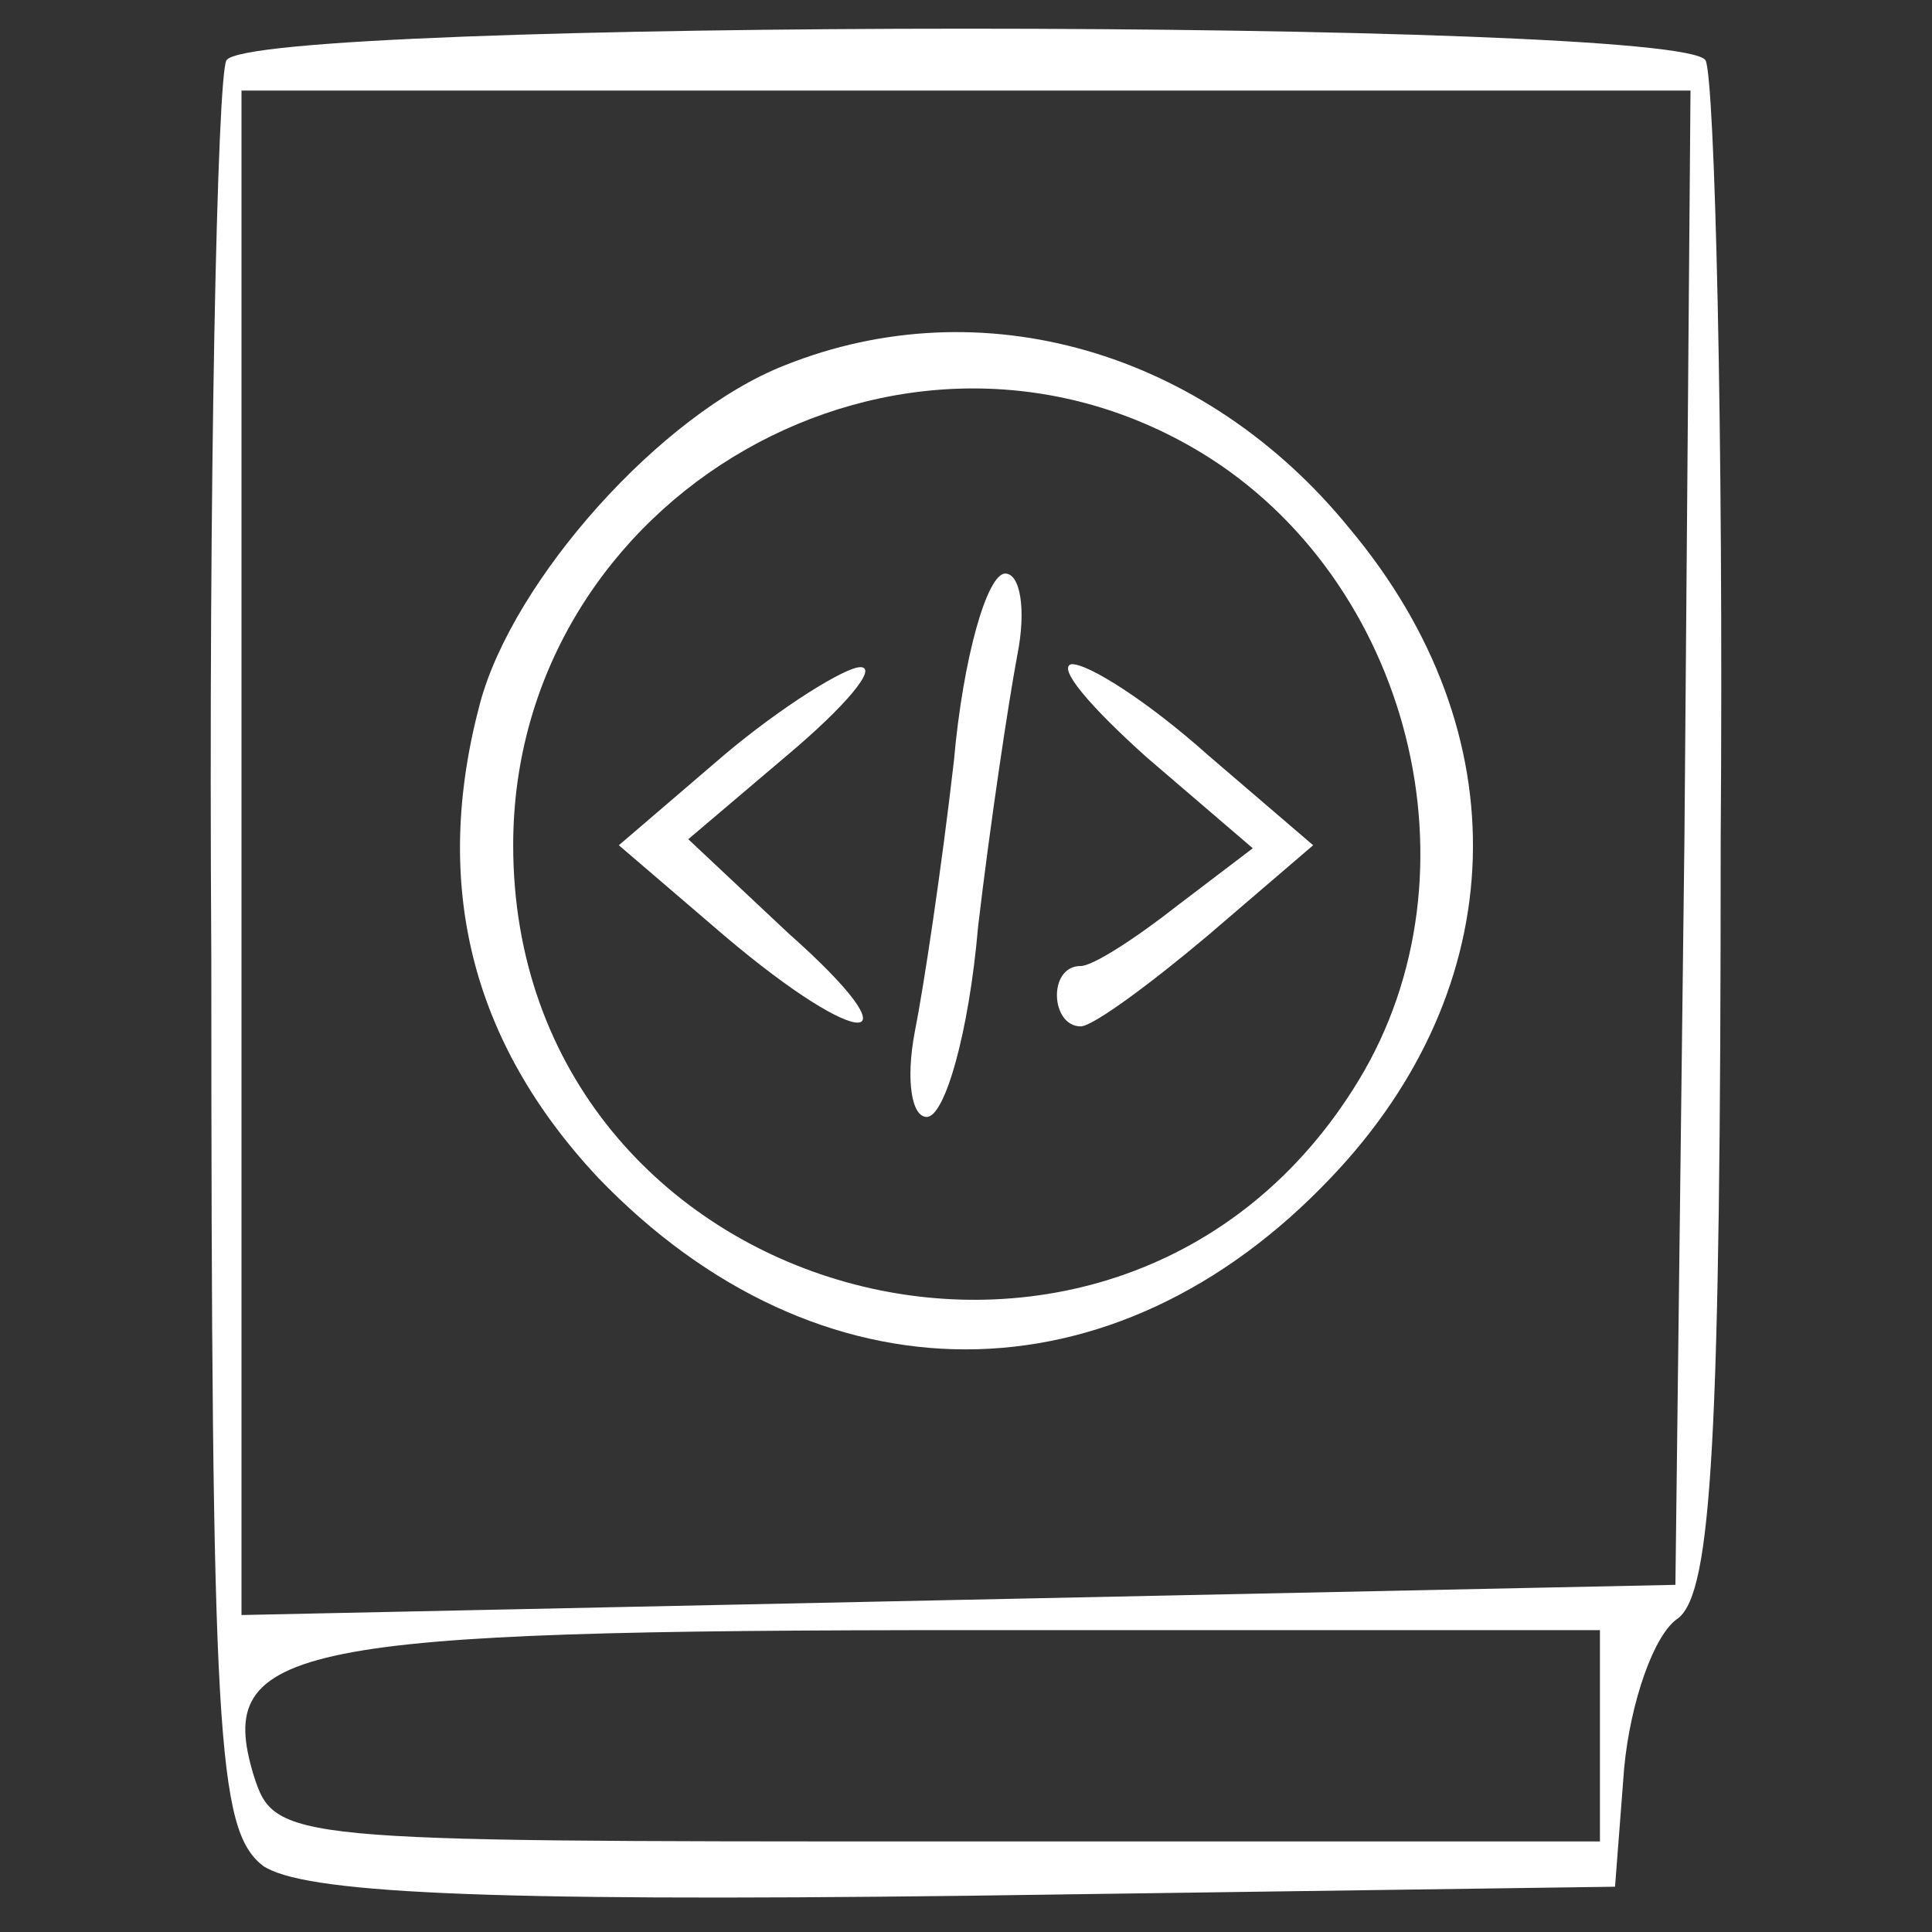 <?xml version="1.0" standalone="no"?>
<!DOCTYPE svg PUBLIC "-//W3C//DTD SVG 20010904//EN"
 "http://www.w3.org/TR/2001/REC-SVG-20010904/DTD/svg10.dtd">
<svg version="1.0" xmlns="http://www.w3.org/2000/svg"
 width="64pt" height="64pt" viewBox="0 0 64 64"
 preserveAspectRatio="xMidYMid meet">
<rect x="0" y="0" width="64" height="64" fill="#333333" stroke="none"/>
<g transform="translate(0,64) scale(0.1,-0.1)"
fill="#ffffff" stroke="none">
<path d="M75 620 c-3 -5 -6 -139 -5 -297 0 -259 2 -289 17 -301 13 -9 71 -12
233 -10 l215 3 3 39 c2 22 10 45 18 50 11 9 14 58 14 258 1 136 -2 252 -5 258
-8 14 -482 14 -490 0z m483 -257 l-3 -248 -238 -5 -237 -5 0 253 0 252 240 0
240 0 -2 -247z m-28 -298 l0 -35 -219 0 c-217 0 -220 0 -227 22 -13 43 13 48
238 48 l208 0 0 -35z"/>
<path d="M260 519 c-41 -16 -90 -71 -101 -112 -16 -60 -3 -112 39 -157 73 -76
171 -76 243 0 60 63 63 147 6 215 -48 59 -122 80 -187 54z m138 -29 c69 -42
94 -139 52 -208 -79 -130 -280 -74 -280 78 0 116 129 190 228 130z"/>
<path d="M316 388 c-4 -35 -10 -75 -13 -90 -3 -16 -1 -28 4 -28 6 0 14 28 17
63 4 34 10 74 13 90 3 15 1 27 -4 27 -6 0 -14 -28 -17 -62z"/>
<path d="M240 390 l-35 -30 35 -30 c46 -39 65 -38 21 1 l-33 31 33 28 c19 16
30 29 24 29 -5 0 -26 -13 -45 -29z"/>
<path d="M380 389 l35 -30 -25 -19 c-14 -11 -28 -20 -32 -20 -11 0 -10 -20 0
-20 4 0 23 14 42 30 l35 30 -35 30 c-19 17 -39 30 -45 30 -5 -1 6 -14 25 -31z"/>
</g>
</svg>
